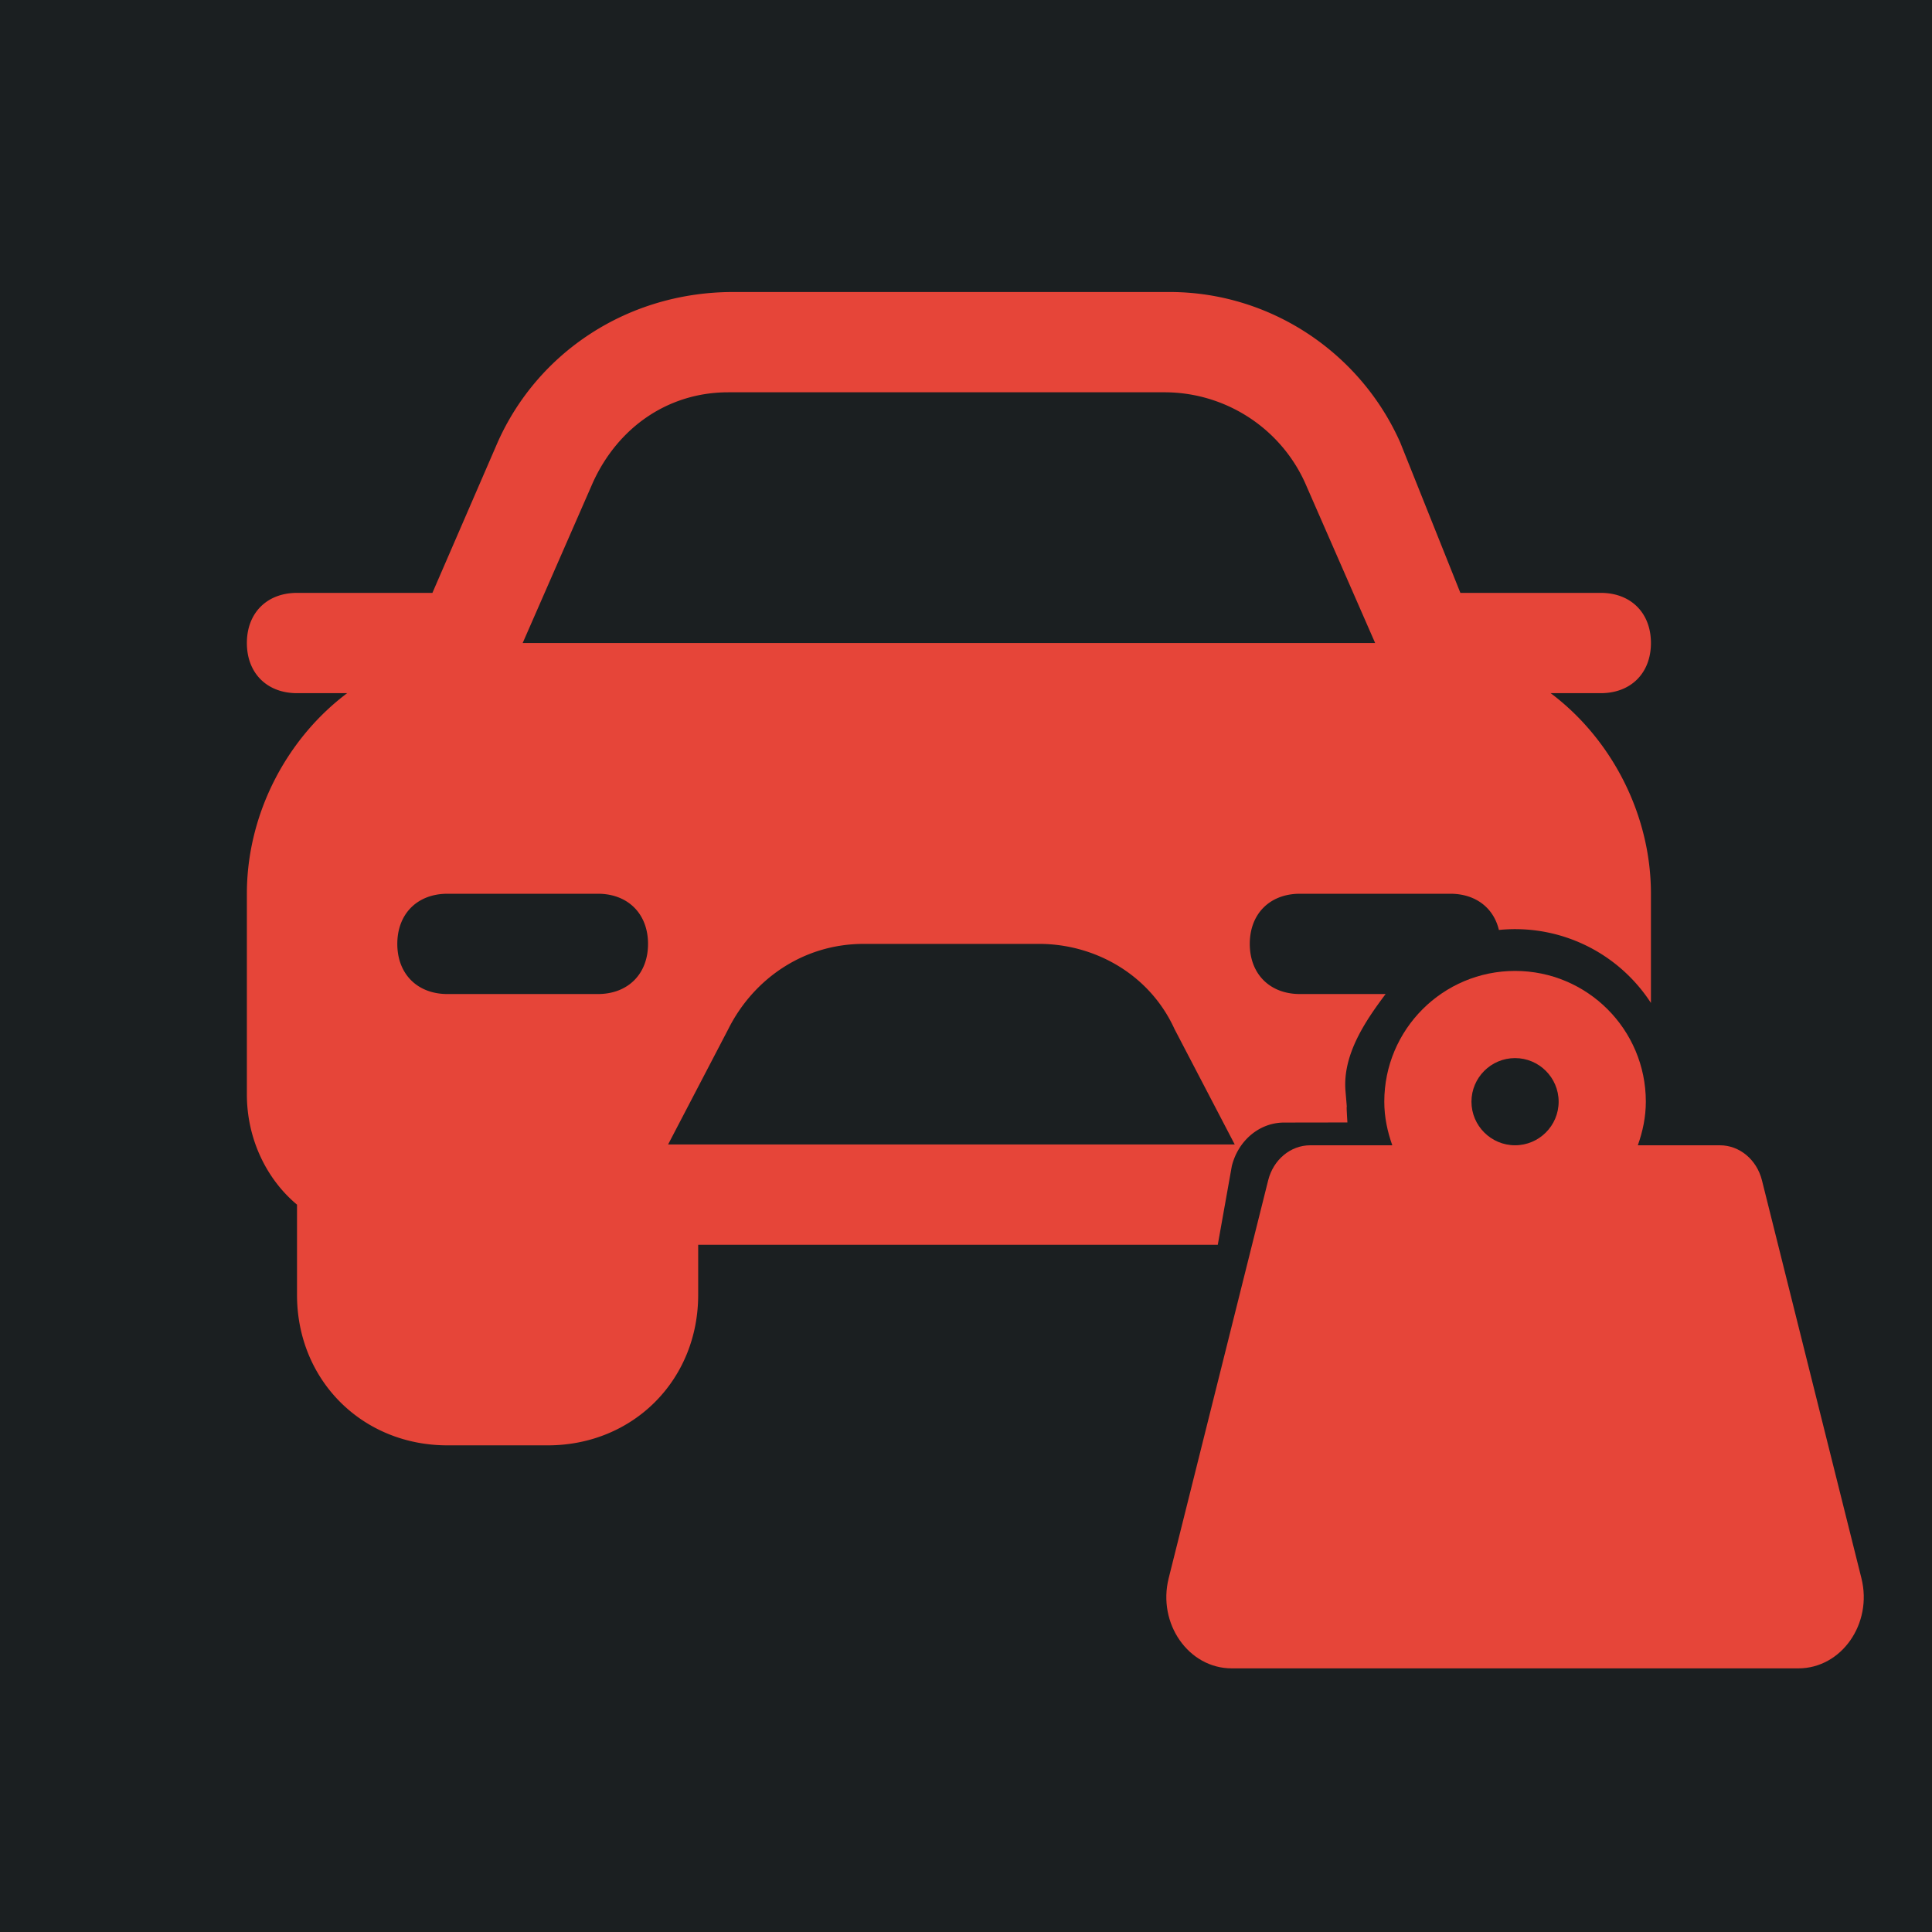 <svg viewBox="0 0 512 512" style="height:512px;width:512px" xml:space="preserve" xmlns="http://www.w3.org/2000/svg"><defs><filter style="color-interpolation-filters:sRGB" id="a" x="-.064" y="-.076" width="1.129" height="1.151"><feFlood flood-opacity="1" flood-color="#3A3F5E" result="flood"/><feComposite in="flood" in2="SourceGraphic" operator="out" result="composite1"/><feGaussianBlur in="composite1" stdDeviation="11.491" result="blur"/><feOffset result="offset"/><feComposite in="offset" in2="SourceGraphic" operator="atop" result="composite2"/></filter></defs><path d="M0 0h512v512H0z" fill="#1b1f21"/><g transform="translate(-4.534 -25.795)" style="fill:#e64539;fill-opacity:1;filter:url(#a)"><path style="fill:#e64539;fill-opacity:1" d="M11.7 5C9.6 5 7.8 6.2 7 8l-1.3 3H3c-.6 0-1 .4-1 1s.4 1 1 1h1c-1.2.9-2 2.4-2 4v4c0 .9.4 1.7 1 2.2V25c0 1.7 1.3 3 3 3h2c1.7 0 3-1.3 3-3v-1h10.362l.28-1.57c.128-.512.553-.866 1.04-.867l1.265-.002c-.038-.61.015-.005-.038-.623-.062-.726.394-1.398.8-1.938H23c-.6 0-1-.4-1-1s.4-1 1-1h3c.502 0 .863.28.968.722A3.227 3.227 0 0 1 30 19.178V17c0-1.6-.8-3.1-2-4h1c.6 0 1-.4 1-1s-.4-1-1-1h-2.8L25 8c-.8-1.8-2.6-3-4.6-3zm-.1 2h8.7c1.2 0 2.3.7 2.8 1.8l1.4 3.2h-17l1.4-3.2C9.4 7.7 10.4 7 11.6 7ZM6 17h3c.6 0 1 .4 1 1s-.4 1-1 1H6c-.6 0-1-.4-1-1s.4-1 1-1zm8.3 1h3.5c1.1 0 2.2.6 2.7 1.7l1.2 2.3H10.4l1.2-2.3c.5-1 1.5-1.7 2.7-1.7z" transform="translate(43.38 36.735) scale(13.289)"/><path d="m510.28 445.86-73.03-292.13c-3.8-15.19-16.44-25.72-30.87-25.72h-60.25c3.57-10.05 5.88-20.72 5.88-32 0-53.02-42.98-96-96-96s-96 42.98-96 96c0 11.28 2.3 21.95 5.88 32h-60.25c-14.43 0-27.08 10.54-30.87 25.72L1.72 445.86C-6.61 479.17 16.38 512 48.03 512h415.95c31.64 0 54.63-32.83 46.3-66.14zM256 128c-17.64 0-32-14.36-32-32s14.36-32 32-32 32 14.36 32 32-14.36 32-32 32z" style="fill:#e64539;fill-opacity:1" transform="translate(313.622 283.097) scale(.361)"/></g></svg>
